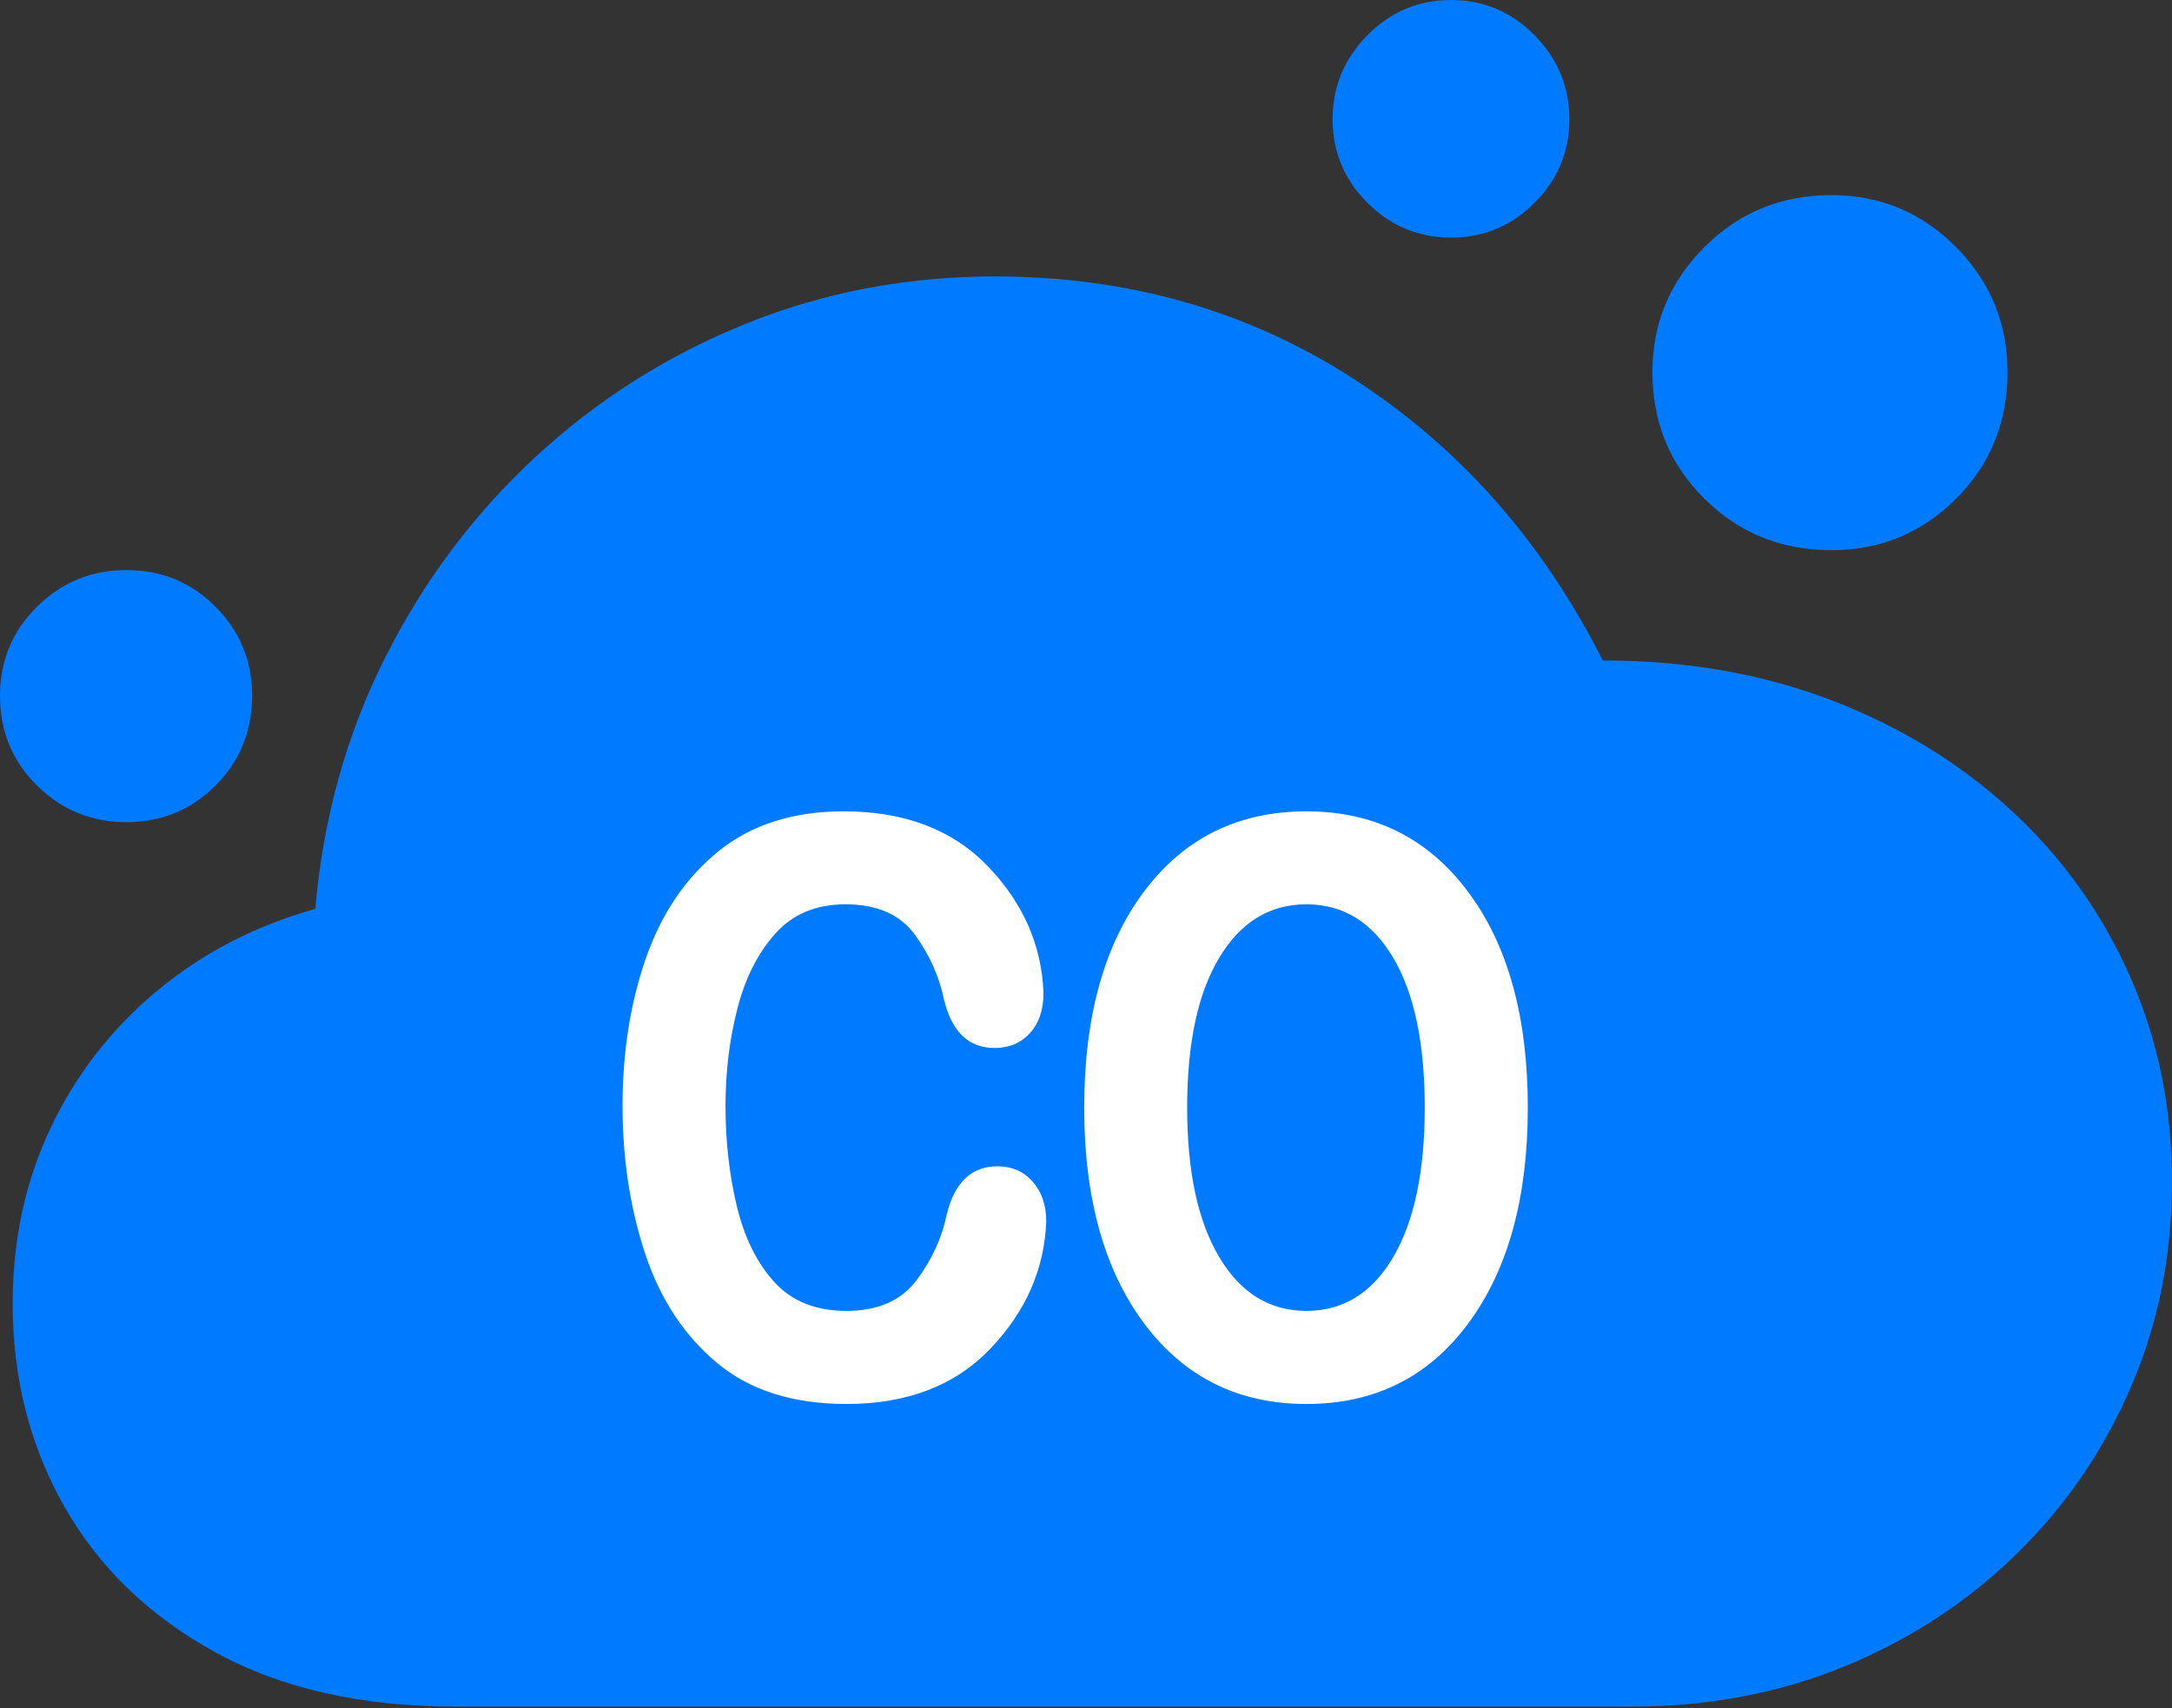 <?xml version="1.0" encoding="UTF-8"?>
<!--Generator: Apple Native CoreSVG 175.5-->
<!DOCTYPE svg
PUBLIC "-//W3C//DTD SVG 1.1//EN"
       "http://www.w3.org/Graphics/SVG/1.1/DTD/svg11.dtd">
<svg version="1.1" xmlns="http://www.w3.org/2000/svg" xmlns:xlink="http://www.w3.org/1999/xlink" width="23.477" height="18.467">
 <rect width="100%" height="100%" fill="#333333" stroke="none"/>
 <g>
  <rect height="18.467" opacity="0" width="23.477" x="0" y="0"/>
  <path d="M4.922 18.447L17.637 18.447Q18.877 18.447 19.936 18.013Q20.996 17.578 21.792 16.802Q22.588 16.025 23.032 14.995Q23.477 13.965 23.477 12.773Q23.477 11.572 23.018 10.542Q22.559 9.512 21.729 8.75Q20.898 7.988 19.78 7.563Q18.662 7.139 17.324 7.139Q16.348 5.205 14.634 4.097Q12.92 2.988 10.752 2.988Q9.326 2.988 8.057 3.501Q6.787 4.014 5.786 4.941Q4.785 5.869 4.16 7.114Q3.535 8.359 3.408 9.824Q2.432 10.098 1.694 10.713Q0.957 11.328 0.547 12.192Q0.137 13.057 0.137 14.092Q0.137 15.303 0.698 16.289Q1.26 17.275 2.329 17.861Q3.398 18.447 4.922 18.447ZM1.367 8.887Q1.934 8.887 2.329 8.491Q2.725 8.096 2.725 7.52Q2.725 6.953 2.329 6.558Q1.934 6.162 1.367 6.162Q0.801 6.162 0.4 6.558Q0 6.953 0 7.52Q0 8.096 0.4 8.491Q0.801 8.887 1.367 8.887ZM15.684 2.568Q16.211 2.568 16.587 2.192Q16.963 1.816 16.963 1.289Q16.963 0.762 16.587 0.381Q16.211 0 15.684 0Q15.156 0 14.78 0.381Q14.404 0.762 14.404 1.289Q14.404 1.816 14.78 2.192Q15.156 2.568 15.684 2.568ZM19.795 5.947Q20.586 5.947 21.143 5.391Q21.699 4.834 21.699 4.023Q21.699 3.232 21.143 2.671Q20.586 2.109 19.795 2.109Q18.984 2.109 18.423 2.671Q17.861 3.232 17.861 4.023Q17.861 4.834 18.423 5.391Q18.984 5.947 19.795 5.947Z" fill="#007aff"/>
  <path d="M9.15 15.176Q8.281 15.176 7.749 14.731Q7.217 14.287 6.973 13.55Q6.729 12.812 6.729 11.953Q6.729 11.084 6.982 10.356Q7.236 9.629 7.769 9.199Q8.301 8.77 9.121 8.77Q10.107 8.77 10.679 9.365Q11.25 9.961 11.279 10.732Q11.279 11.006 11.133 11.167Q10.986 11.328 10.752 11.328Q10.332 11.328 10.205 10.81Q10.127 10.43 9.888 10.102Q9.648 9.775 9.141 9.775Q8.662 9.775 8.379 10.093Q8.096 10.41 7.969 10.908Q7.842 11.406 7.842 11.953Q7.842 12.529 7.964 13.037Q8.086 13.545 8.369 13.857Q8.652 14.17 9.15 14.17Q9.658 14.17 9.907 13.838Q10.156 13.506 10.234 13.125Q10.361 12.607 10.781 12.607Q11.016 12.607 11.162 12.773Q11.309 12.94 11.309 13.203Q11.279 13.975 10.708 14.575Q10.137 15.176 9.15 15.176ZM14.121 15.176Q13.018 15.176 12.368 14.307Q11.719 13.438 11.719 11.973Q11.719 10.498 12.368 9.634Q13.018 8.77 14.121 8.77Q15.215 8.77 15.864 9.634Q16.514 10.498 16.514 11.973Q16.514 13.438 15.869 14.307Q15.225 15.176 14.121 15.176ZM14.121 14.17Q14.717 14.17 15.059 13.589Q15.4 13.008 15.4 11.973Q15.4 10.928 15.059 10.352Q14.717 9.775 14.121 9.775Q13.525 9.775 13.179 10.352Q12.832 10.928 12.832 11.973Q12.832 13.008 13.179 13.589Q13.525 14.17 14.121 14.17Z" fill="#ffffff"/>
 </g>
</svg>
